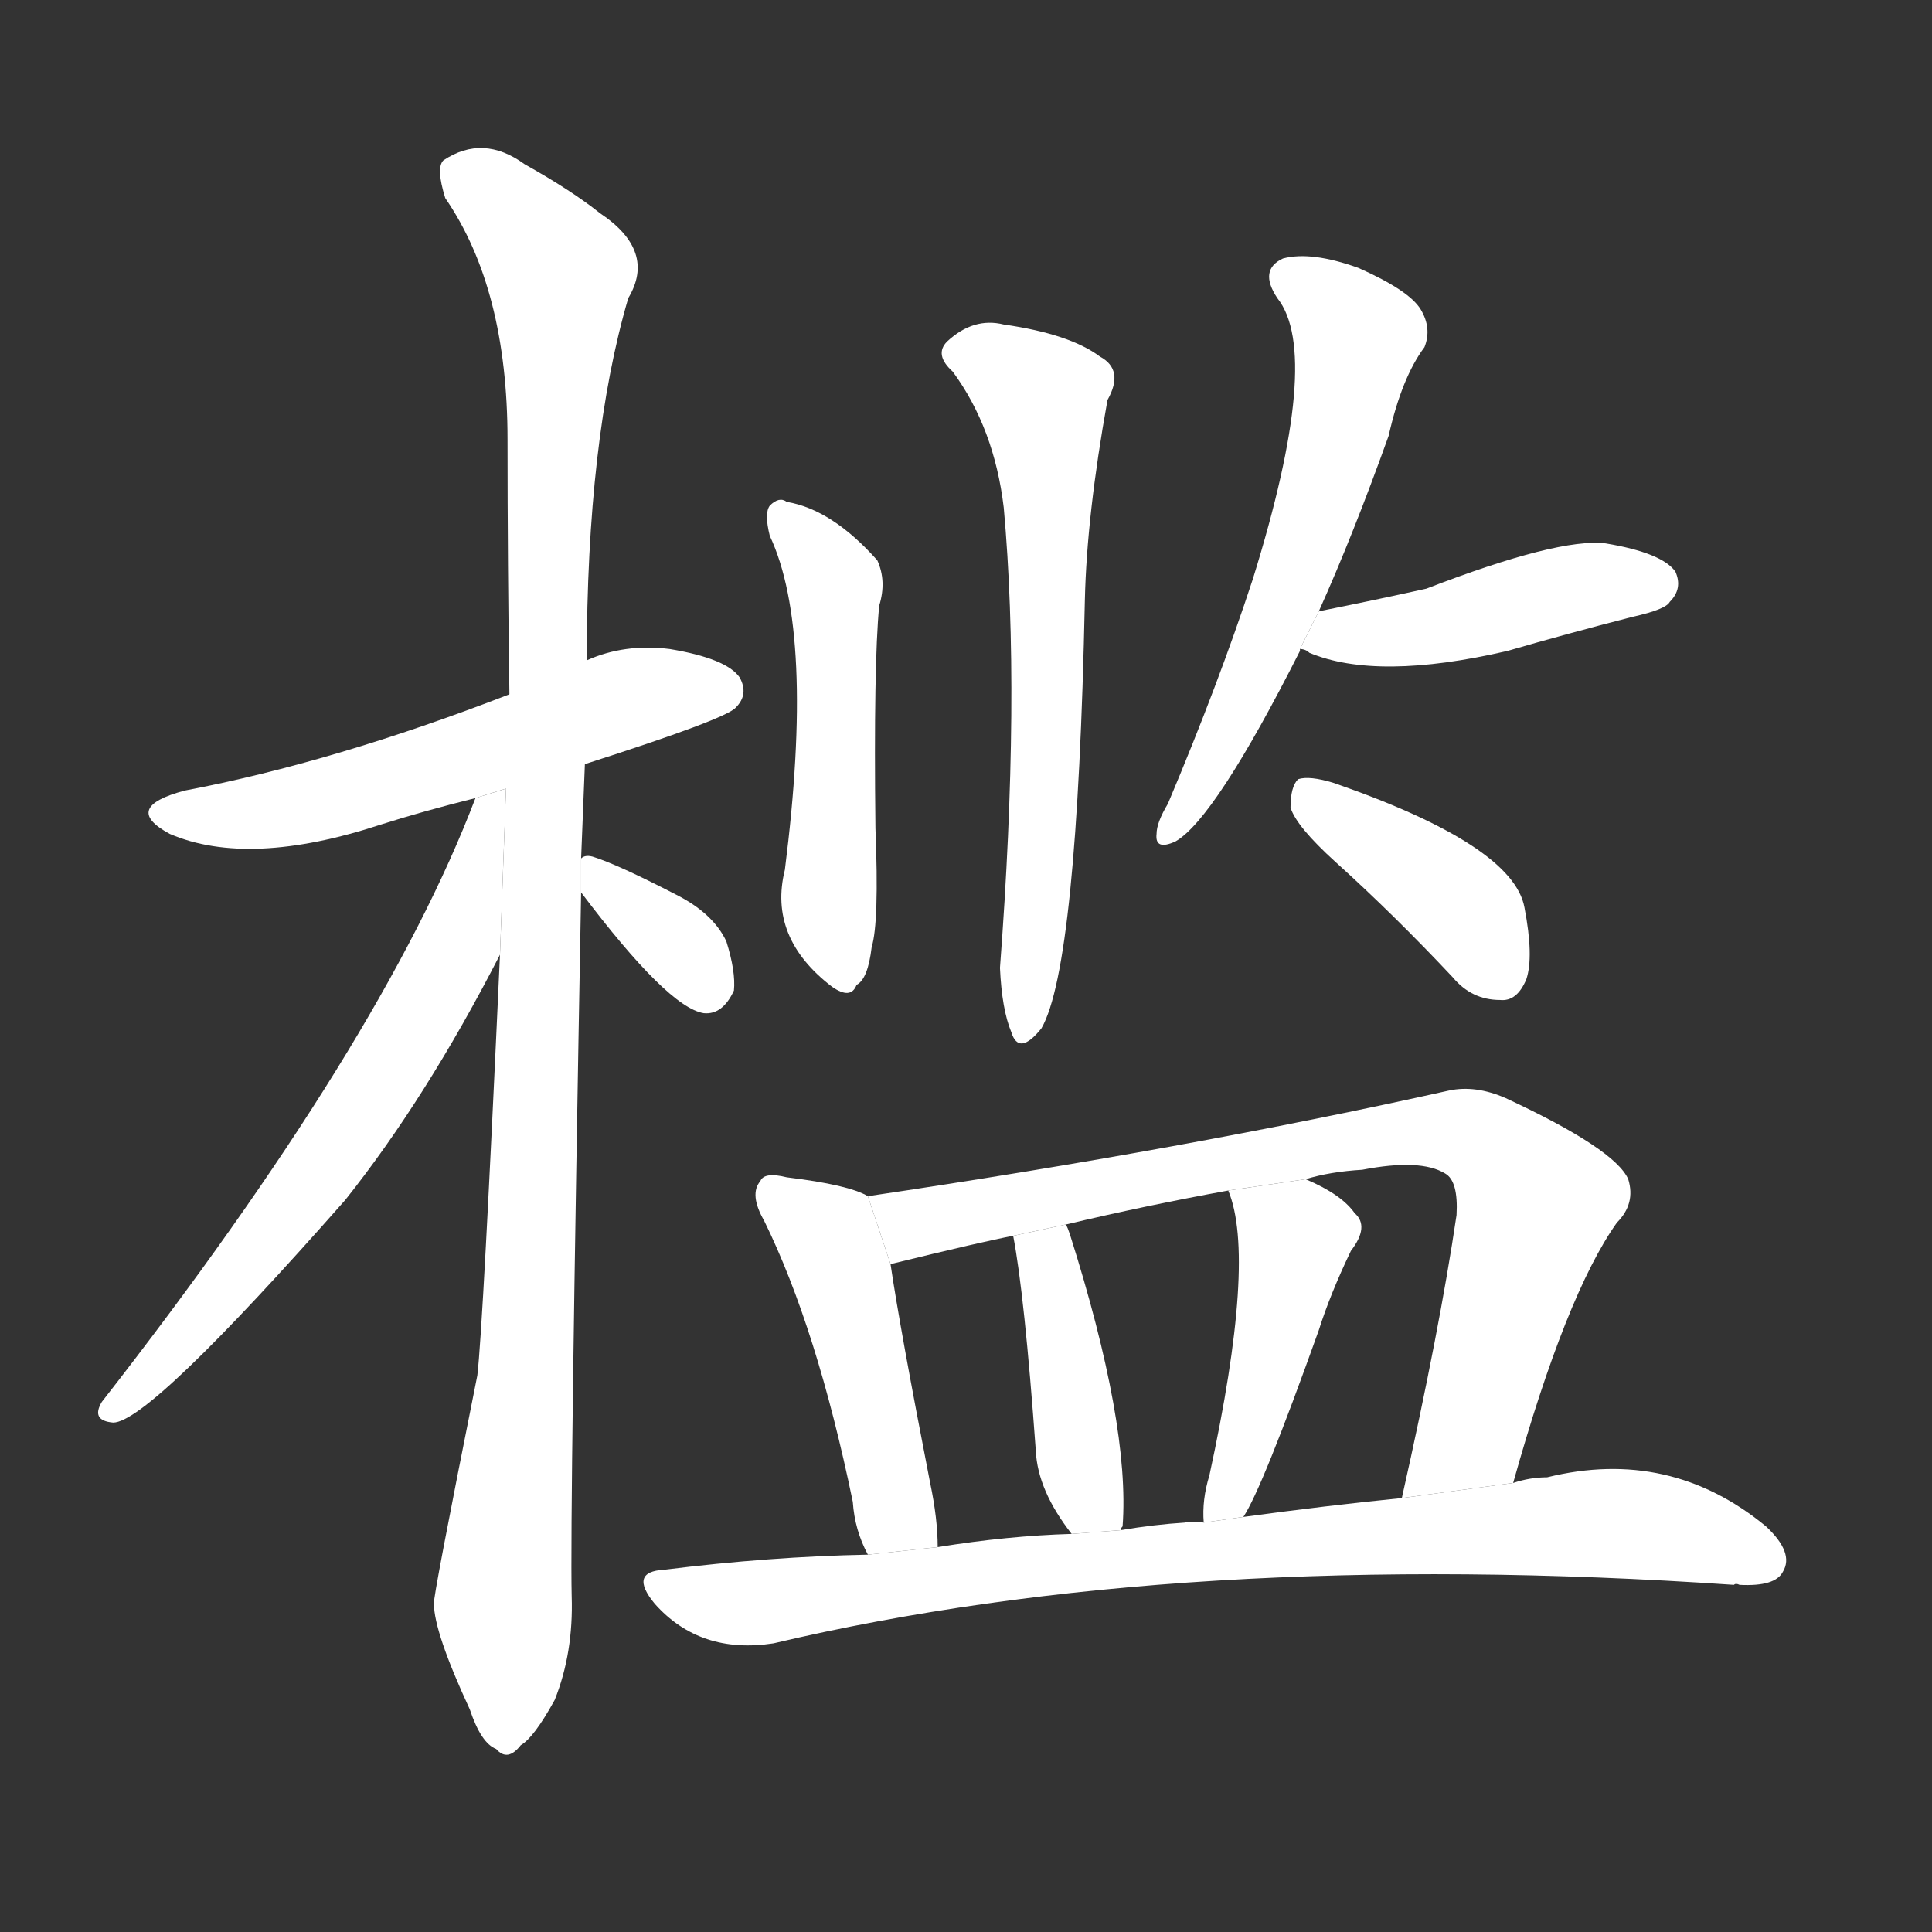<!-- u69db_kan3_simp_threshold_door_sill -->
<!-- 69DB -->
<!--  -->
<!--  -->
<svg viewBox="0 0 1024 1024">
  <rect x="0" y="0" width="1024" height="1024" fill="#333333" stroke="none"/>
  <g transform="scale(1, -1) translate(0, -900)">
    <path fill="#FFFFFF" d="M 310 495 Q 385 519 390 525 Q 397 532 392 541 Q 385 551 355 556 Q 331 559 311 550 L 270 532 Q 177 496 98 481 Q 64 472 90 458 Q 132 440 202 463 Q 224 470 252 477 L 310 495 Z"></path>
    <path fill="#FFFFFF" d="M 308 445 Q 309 470 310 495 L 311 550 Q 311 667 333 742 Q 348 767 318 787 Q 303 799 278 813 Q 256 829 235 815 Q 231 811 236 795 Q 269 747 269 667 Q 269 601 270 532 L 265 394 Q 256 196 253 171 Q 229 51 230 50 Q 230 35 249 -6 Q 255 -24 263 -27 Q 269 -34 276 -25 Q 283 -21 294 -1 Q 304 24 303 54 Q 302 97 308 427 L 308 445 Z"></path>
    <path fill="#FFFFFF" d="M 252 477 Q 203 348 54 157 Q 48 147 60 146 Q 79 146 183 264 Q 226 318 265 394 L 268.189 482.024 L 252 477 Z"></path>
    <path fill="#FFFFFF" d="M 308 427 Q 354 366 373 363 Q 383 362 389 375 Q 390 385 385 401 Q 378 416 358 426 Q 327 442 314 446 Q 310 447 308 445 L 308 427 Z"></path>
    <path fill="#FFFFFF" d="M 408 616 Q 432 565 416 439 Q 407 403 441 377 Q 451 370 454 378 Q 460 381 462 398 Q 466 411 464 461 Q 463 548 466 579 Q 470 592 465 603 Q 441 630 417 634 Q 413 637 408 632 Q 405 628 408 616 Z"></path>
    <path fill="#FFFFFF" d="M 505 703 Q 527 673 532 631 Q 541 532 530 387 Q 531 365 536 353 Q 540 340 552 355 Q 571 388 575 582 Q 576 627 587 688 Q 596 704 583 711 Q 567 723 532 728 Q 516 732 502 719 Q 495 712 505 703 Z"></path>
    <path fill="#FFFFFF" d="M 699 576 Q 717 616 736 669 Q 743 700 755 716 Q 759 726 753 736 Q 747 746 720 758 Q 695 767 680 763 Q 667 757 677 742 Q 701 712 664 593 Q 646 538 619 474 Q 613 464 613 458 Q 612 449 623 454 Q 644 466 689 555 L 689 556 L 699 576 Z"></path>
    <path fill="#FFFFFF" d="M 689 556 Q 692 556 694 554 Q 730 539 799 555 Q 830 564 865 573 Q 883 577 885 581 Q 892 588 888 597 Q 881 607 851 612 Q 826 615 756 588 Q 729 582 699 576 L 689 556 Z"></path>
    <path fill="#FFFFFF" d="M 708 443 Q 739 415 770 382 Q 780 370 795 370 Q 804 369 809 381 Q 813 393 808 419 Q 802 452 707 485 Q 694 489 688 487 Q 684 483 684 472 Q 687 462 708 443 Z"></path>
    <path fill="#FFFFFF" d="M 460 266 Q 450 272 417 276 Q 405 279 403 274 Q 397 267 405 253 Q 433 196 452 104 Q 453 89 460 76 L 497 80 Q 497 95 493 114 Q 477 196 472 230 L 460 266 Z"></path>
    <path fill="#FFFFFF" d="M 802 114 Q 830 214 857 252 Q 867 262 863 275 Q 856 291 798 318 Q 782 325 768 322 Q 629 291 460 266 L 472 230 Q 521 242 537 245 L 565 251 Q 607 261 651 269 L 692 275 Q 705 279 722 280 Q 753 286 766 278 Q 773 274 772 256 Q 763 195 743 106 L 802 114 Z"></path>
    <path fill="#FFFFFF" d="M 594 89 Q 594 90 595 91 Q 599 145 567 246 Q 566 249 565 251 L 537 245 Q 543 214 549 131 Q 550 110 568 87 L 594 89 Z"></path>
    <path fill="#FFFFFF" d="M 659 96 Q 669 111 699 195 Q 705 214 716 237 Q 726 250 718 257 Q 711 267 692 275 L 651 269 Q 666 233 641 118 Q 637 105 638 93 L 659 96 Z"></path>
    <path fill="#FFFFFF" d="M 460 76 Q 408 75 352 68 Q 333 67 347 50 Q 371 23 410 29 Q 626 80 919 60 Q 920 61 922 60 Q 941 59 945 67 Q 951 77 936 91 Q 885 133 820 117 Q 811 117 802 114 L 743 106 Q 703 102 659 96 L 638 93 Q 632 94 628 93 Q 612 92 594 89 L 568 87 Q 534 86 497 80 L 460 76 Z"></path>
  </g>
</svg>
